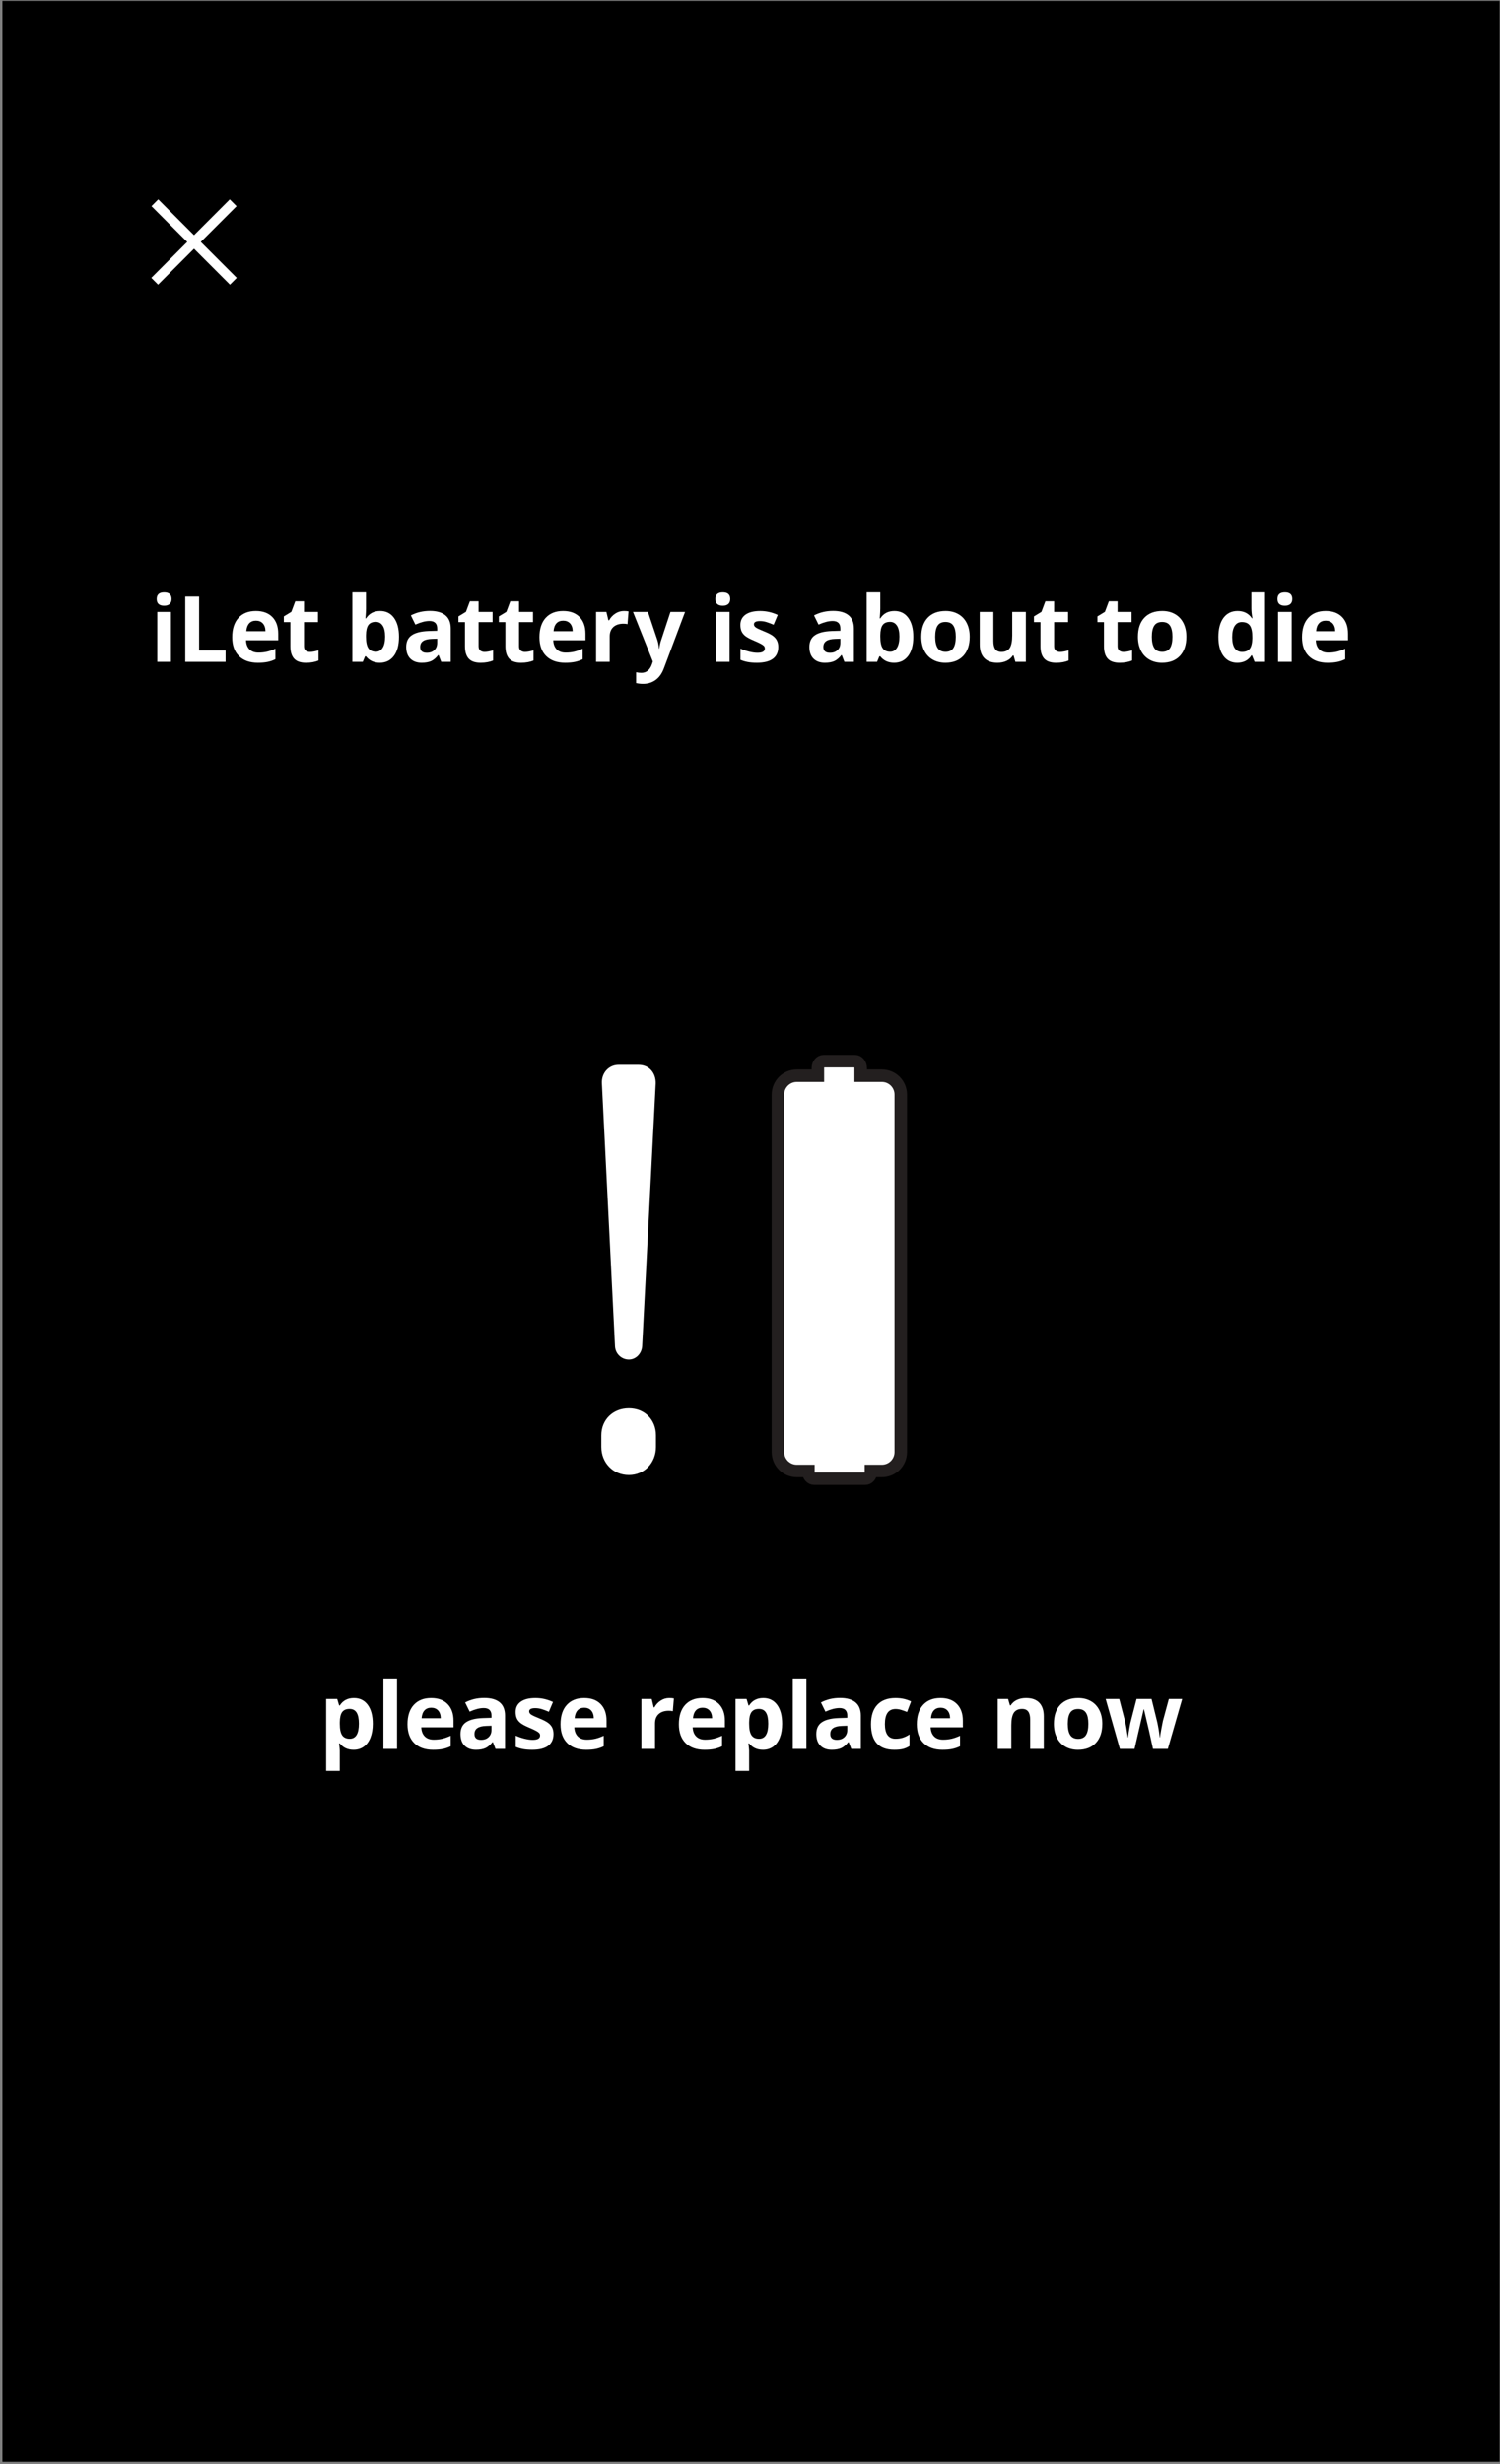 <?xml version="1.0" encoding="UTF-8" standalone="no"?>
<svg width="360px" height="591px" viewBox="0 0 360 591" version="1.1" xmlns="http://www.w3.org/2000/svg" xmlns:xlink="http://www.w3.org/1999/xlink" xmlns:sketch="http://www.bohemiancoding.com/sketch/ns">
    <rect x="0" y="0" width="360" height="591" fill="#808080" stroke="none"/>
    <!-- Generator: Sketch 3.3 (11970) - http://www.bohemiancoding.com/sketch -->
    <title>batteryAlert</title>
    <desc>Created with Sketch.</desc>
    <defs></defs>
    <g id="Page-1" stroke="none" stroke-width="1" fill="none" fill-rule="evenodd" sketch:type="MSPage">
        <g id="batteryAlert" sketch:type="MSLayerGroup">
            <g id="Page-1" sketch:type="MSShapeGroup">
                <g id="batteryAlert">
                    <path d="M0.581,0.211 L359.915,0.211 L359.915,590.451 L0.581,590.451 L0.581,0.211 L0.581,0.211 Z" id="Fill-1" fill="#000000"></path>
                    <path d="M84.852,419.681 C83.444,419.681 82.34,419.17 81.538,418.148 L81.367,418.148 C81.482,419.148 81.538,419.727 81.538,419.884 L81.538,424.741 L78.268,424.741 L78.268,407.479 L80.928,407.479 L81.389,409.033 L81.538,409.033 C82.304,407.847 83.437,407.254 84.938,407.254 C86.353,407.254 87.461,407.8 88.262,408.894 C89.062,409.988 89.463,411.507 89.463,413.451 C89.463,414.731 89.275,415.842 88.9,416.786 C88.524,417.729 87.99,418.448 87.297,418.941 C86.604,419.434 85.788,419.681 84.852,419.681 L84.852,419.681 L84.852,419.681 Z M83.887,409.87 C83.079,409.87 82.489,410.119 82.119,410.615 C81.746,411.112 81.553,411.932 81.538,413.076 L81.538,413.43 C81.538,414.717 81.731,415.638 82.113,416.196 C82.495,416.754 83.101,417.032 83.93,417.032 C85.395,417.032 86.128,415.825 86.128,413.408 C86.128,412.229 85.948,411.344 85.586,410.755 C85.226,410.164 84.659,409.87 83.887,409.87 L83.887,409.87 L83.887,409.87 Z" id="Fill-2" fill="#FFFFFF"></path>
                    <path d="M92.018,402.782 L95.288,402.782 L95.288,419.466 L92.018,419.466 L92.018,402.782 L92.018,402.782 Z" id="Fill-3" fill="#FFFFFF"></path>
                    <path d="M103.951,419.681 C102.022,419.681 100.513,419.148 99.427,418.083 C98.341,417.018 97.797,415.51 97.797,413.558 C97.797,411.55 98.299,409.997 99.303,408.899 C100.308,407.802 101.696,407.254 103.469,407.254 C105.163,407.254 106.482,407.736 107.426,408.701 C108.369,409.666 108.841,411 108.841,412.7 L108.841,414.287 L101.11,414.287 C101.146,415.217 101.421,415.942 101.936,416.464 C102.45,416.986 103.172,417.247 104.102,417.247 C104.824,417.247 105.507,417.172 106.15,417.022 C106.794,416.871 107.464,416.632 108.166,416.303 L108.166,418.834 C107.593,419.12 106.983,419.333 106.332,419.472 C105.682,419.612 104.888,419.681 103.951,419.681 L103.951,419.681 L103.951,419.681 Z M103.491,409.58 C102.797,409.58 102.254,409.8 101.861,410.24 C101.467,410.679 101.243,411.303 101.185,412.111 L105.774,412.111 C105.76,411.303 105.549,410.679 105.141,410.24 C104.735,409.8 104.184,409.58 103.491,409.58 L103.491,409.58 L103.491,409.58 Z" id="Fill-4" fill="#FFFFFF"></path>
                    <path d="M118.92,419.467 L118.288,417.837 L118.202,417.837 C117.651,418.53 117.085,419.011 116.502,419.278 C115.919,419.547 115.16,419.681 114.224,419.681 C113.073,419.681 112.167,419.352 111.506,418.695 C110.844,418.037 110.514,417.1 110.514,415.885 C110.514,414.613 110.959,413.675 111.848,413.07 C112.739,412.467 114.081,412.132 115.875,412.068 L117.955,412.004 L117.955,411.478 C117.955,410.263 117.333,409.655 116.089,409.655 C115.131,409.655 114.006,409.945 112.712,410.524 L111.629,408.315 C113.009,407.593 114.538,407.232 116.218,407.232 C117.826,407.232 119.06,407.583 119.917,408.283 C120.775,408.983 121.204,410.049 121.204,411.478 L121.204,419.467 L118.92,419.467 L118.92,419.467 Z M117.955,413.912 L116.69,413.955 C115.739,413.983 115.031,414.155 114.567,414.47 C114.102,414.785 113.87,415.263 113.87,415.906 C113.87,416.829 114.398,417.29 115.457,417.29 C116.214,417.29 116.82,417.072 117.274,416.636 C117.728,416.2 117.955,415.62 117.955,414.898 L117.955,413.912 L117.955,413.912 Z" id="Fill-5" fill="#FFFFFF"></path>
                    <path d="M132.84,415.906 C132.84,417.136 132.413,418.072 131.559,418.716 C130.705,419.359 129.426,419.681 127.726,419.681 C126.853,419.681 126.11,419.622 125.496,419.504 C124.88,419.386 124.305,419.212 123.769,418.984 L123.769,416.282 C124.377,416.568 125.061,416.807 125.822,417 C126.584,417.193 127.254,417.29 127.833,417.29 C129.019,417.29 129.613,416.947 129.613,416.26 C129.613,416.003 129.534,415.794 129.376,415.633 C129.219,415.473 128.948,415.29 128.561,415.087 C128.176,414.882 127.661,414.645 127.017,414.373 C126.096,413.987 125.418,413.63 124.987,413.301 C124.553,412.972 124.239,412.595 124.043,412.17 C123.846,411.745 123.748,411.221 123.748,410.599 C123.748,409.534 124.16,408.71 124.987,408.128 C125.812,407.545 126.982,407.254 128.498,407.254 C129.941,407.254 131.346,407.568 132.712,408.197 L131.725,410.556 C131.125,410.299 130.563,410.088 130.042,409.924 C129.519,409.759 128.987,409.677 128.444,409.677 C127.479,409.677 126.997,409.938 126.997,410.46 C126.997,410.753 127.153,411.006 127.463,411.221 C127.774,411.435 128.455,411.753 129.505,412.175 C130.442,412.554 131.128,412.908 131.564,413.237 C132,413.565 132.322,413.944 132.529,414.373 C132.736,414.803 132.84,415.313 132.84,415.906" id="Fill-6" fill="#FFFFFF"></path>
                    <path d="M140.679,419.681 C138.749,419.681 137.241,419.148 136.155,418.083 C135.068,417.018 134.525,415.51 134.525,413.558 C134.525,411.55 135.027,409.997 136.031,408.899 C137.036,407.802 138.424,407.254 140.196,407.254 C141.891,407.254 143.209,407.736 144.153,408.701 C145.097,409.666 145.568,411 145.568,412.7 L145.568,414.287 L137.837,414.287 C137.873,415.217 138.149,415.942 138.663,416.464 C139.178,416.986 139.9,417.247 140.829,417.247 C141.551,417.247 142.235,417.172 142.877,417.022 C143.521,416.871 144.192,416.632 144.894,416.303 L144.894,418.834 C144.321,419.12 143.71,419.333 143.06,419.472 C142.409,419.612 141.616,419.681 140.679,419.681 L140.679,419.681 L140.679,419.681 Z M140.218,409.58 C139.524,409.58 138.981,409.8 138.589,410.24 C138.195,410.679 137.97,411.303 137.913,412.111 L142.502,412.111 C142.487,411.303 142.277,410.679 141.869,410.24 C141.462,409.8 140.911,409.58 140.218,409.58 L140.218,409.58 L140.218,409.58 Z" id="Fill-7" fill="#FFFFFF"></path>
                    <path d="M160.623,407.254 C161.066,407.254 161.434,407.286 161.728,407.35 L161.48,410.417 C161.216,410.345 160.895,410.31 160.515,410.31 C159.472,410.31 158.659,410.578 158.076,411.113 C157.494,411.65 157.202,412.4 157.202,413.365 L157.202,419.467 L153.932,419.467 L153.932,407.479 L156.409,407.479 L156.891,409.494 L157.052,409.494 C157.424,408.823 157.926,408.281 158.559,407.87 C159.191,407.459 159.879,407.254 160.623,407.254" id="Fill-8" fill="#FFFFFF"></path>
                    <path d="M169.086,419.681 C167.156,419.681 165.647,419.148 164.561,418.083 C163.475,417.018 162.931,415.51 162.931,413.558 C162.931,411.55 163.433,409.997 164.437,408.899 C165.442,407.802 166.83,407.254 168.602,407.254 C170.298,407.254 171.616,407.736 172.56,408.701 C173.503,409.666 173.975,411 173.975,412.7 L173.975,414.287 L166.244,414.287 C166.279,415.217 166.555,415.942 167.07,416.464 C167.584,416.986 168.306,417.247 169.235,417.247 C169.958,417.247 170.641,417.172 171.284,417.022 C171.928,416.871 172.598,416.632 173.3,416.303 L173.3,418.834 C172.727,419.12 172.117,419.333 171.466,419.472 C170.816,419.612 170.022,419.681 169.086,419.681 L169.086,419.681 L169.086,419.681 Z M168.625,409.58 C167.931,409.58 167.387,409.8 166.995,410.24 C166.601,410.679 166.377,411.303 166.319,412.111 L170.908,412.111 C170.894,411.303 170.683,410.679 170.275,410.24 C169.869,409.8 169.318,409.58 168.625,409.58 L168.625,409.58 L168.625,409.58 Z" id="Fill-9" fill="#FFFFFF"></path>
                    <path d="M183.104,419.681 C181.695,419.681 180.59,419.17 179.79,418.148 L179.618,418.148 C179.732,419.148 179.79,419.727 179.79,419.884 L179.79,424.741 L176.52,424.741 L176.52,407.479 L179.179,407.479 L179.64,409.033 L179.79,409.033 C180.554,407.847 181.688,407.254 183.189,407.254 C184.604,407.254 185.712,407.8 186.513,408.894 C187.314,409.988 187.714,411.507 187.714,413.451 C187.714,414.731 187.526,415.842 187.151,416.786 C186.775,417.729 186.241,418.448 185.548,418.941 C184.854,419.434 184.04,419.681 183.104,419.681 L183.104,419.681 L183.104,419.681 Z M182.138,409.87 C181.33,409.87 180.741,410.119 180.369,410.615 C179.997,411.112 179.804,411.932 179.79,413.076 L179.79,413.43 C179.79,414.717 179.981,415.638 180.363,416.196 C180.746,416.754 181.352,417.032 182.181,417.032 C183.647,417.032 184.379,415.825 184.379,413.408 C184.379,412.229 184.199,411.344 183.838,410.755 C183.477,410.164 182.91,409.87 182.138,409.87 L182.138,409.87 L182.138,409.87 Z" id="Fill-10" fill="#FFFFFF"></path>
                    <path d="M190.268,402.782 L193.538,402.782 L193.538,419.466 L190.268,419.466 L190.268,402.782 L190.268,402.782 Z" id="Fill-11" fill="#FFFFFF"></path>
                    <path d="M204.313,419.467 L203.68,417.837 L203.594,417.837 C203.043,418.53 202.478,419.011 201.894,419.278 C201.313,419.547 200.553,419.681 199.616,419.681 C198.466,419.681 197.559,419.352 196.898,418.695 C196.237,418.037 195.907,417.1 195.907,415.885 C195.907,414.613 196.352,413.675 197.241,413.07 C198.132,412.467 199.473,412.132 201.267,412.068 L203.347,412.004 L203.347,411.478 C203.347,410.263 202.726,409.655 201.482,409.655 C200.524,409.655 199.398,409.945 198.104,410.524 L197.022,408.315 C198.401,407.593 199.931,407.232 201.611,407.232 C203.219,407.232 204.452,407.583 205.31,408.283 C206.168,408.983 206.597,410.049 206.597,411.478 L206.597,419.467 L204.313,419.467 L204.313,419.467 Z M203.347,413.912 L202.082,413.955 C201.132,413.983 200.424,414.155 199.959,414.47 C199.495,414.785 199.263,415.263 199.263,415.906 C199.263,416.829 199.791,417.29 200.849,417.29 C201.607,417.29 202.213,417.072 202.667,416.636 C203.121,416.2 203.347,415.62 203.347,414.898 L203.347,413.912 L203.347,413.912 Z" id="Fill-12" fill="#FFFFFF"></path>
                    <path d="M214.637,419.681 C210.906,419.681 209.04,417.633 209.04,413.537 C209.04,411.5 209.548,409.944 210.563,408.868 C211.578,407.791 213.032,407.254 214.927,407.254 C216.313,407.254 217.557,407.525 218.658,408.068 L217.694,410.599 C217.178,410.392 216.699,410.222 216.256,410.09 C215.813,409.957 215.369,409.892 214.927,409.892 C213.225,409.892 212.375,411.099 212.375,413.516 C212.375,415.86 213.225,417.032 214.927,417.032 C215.555,417.032 216.138,416.949 216.675,416.781 C217.211,416.612 217.747,416.35 218.283,415.992 L218.283,418.791 C217.754,419.127 217.22,419.359 216.679,419.488 C216.14,419.616 215.459,419.681 214.637,419.681" id="Fill-13" fill="#FFFFFF"></path>
                    <path d="M226.193,419.681 C224.263,419.681 222.755,419.148 221.668,418.083 C220.582,417.018 220.039,415.51 220.039,413.558 C220.039,411.55 220.541,409.997 221.545,408.899 C222.55,407.802 223.938,407.254 225.711,407.254 C227.406,407.254 228.724,407.736 229.667,408.701 C230.611,409.666 231.083,411 231.083,412.7 L231.083,414.287 L223.352,414.287 C223.388,415.217 223.663,415.942 224.178,416.464 C224.692,416.986 225.415,417.247 226.344,417.247 C227.066,417.247 227.748,417.172 228.392,417.022 C229.035,416.871 229.707,416.632 230.407,416.303 L230.407,418.834 C229.835,419.12 229.224,419.333 228.574,419.472 C227.923,419.612 227.13,419.681 226.193,419.681 L226.193,419.681 L226.193,419.681 Z M225.733,409.58 C225.039,409.58 224.496,409.8 224.103,410.24 C223.709,410.679 223.484,411.303 223.427,412.111 L228.016,412.111 C228.002,411.303 227.791,410.679 227.383,410.24 C226.976,409.8 226.425,409.58 225.733,409.58 L225.733,409.58 L225.733,409.58 Z" id="Fill-14" fill="#FFFFFF"></path>
                    <path d="M250.511,419.467 L247.241,419.467 L247.241,412.465 C247.241,411.6 247.088,410.951 246.78,410.518 C246.473,410.086 245.982,409.87 245.312,409.87 C244.396,409.87 243.735,410.176 243.327,410.787 C242.92,411.398 242.716,412.411 242.716,413.826 L242.716,419.467 L239.446,419.467 L239.446,407.479 L241.944,407.479 L242.384,409.012 L242.567,409.012 C242.931,408.433 243.433,407.995 244.073,407.698 C244.712,407.402 245.44,407.254 246.255,407.254 C247.649,407.254 248.706,407.631 249.429,408.384 C250.15,409.139 250.511,410.227 250.511,411.65 L250.511,419.467" id="Fill-15" fill="#FFFFFF"></path>
                    <path d="M264.551,413.451 C264.551,415.403 264.036,416.929 263.006,418.03 C261.978,419.13 260.544,419.681 258.708,419.681 C257.556,419.681 256.541,419.429 255.662,418.925 C254.782,418.421 254.107,417.697 253.636,416.754 C253.164,415.81 252.928,414.709 252.928,413.451 C252.928,411.493 253.439,409.97 254.461,408.883 C255.483,407.797 256.92,407.254 258.771,407.254 C259.922,407.254 260.937,407.504 261.816,408.004 C262.696,408.505 263.371,409.223 263.843,410.159 C264.315,411.096 264.551,412.193 264.551,413.451 L264.551,413.451 L264.551,413.451 Z M256.263,413.451 C256.263,414.637 256.457,415.535 256.847,416.143 C257.236,416.75 257.87,417.054 258.75,417.054 C259.622,417.054 260.249,416.752 260.631,416.147 C261.015,415.544 261.205,414.645 261.205,413.451 C261.205,412.265 261.013,411.375 260.626,410.781 C260.241,410.188 259.608,409.892 258.728,409.892 C257.856,409.892 257.227,410.186 256.841,410.776 C256.455,411.366 256.263,412.257 256.263,413.451 L256.263,413.451 L256.263,413.451 Z" id="Fill-16" fill="#FFFFFF"></path>
                    <path d="M276.716,419.467 L275.793,415.274 L274.549,409.977 L274.474,409.977 L272.287,419.467 L268.77,419.467 L265.361,407.479 L268.62,407.479 L270.003,412.786 C270.224,413.737 270.45,415.049 270.679,416.722 L270.743,416.722 C270.772,416.178 270.896,415.317 271.118,414.137 L271.29,413.226 L272.77,407.479 L276.372,407.479 L277.777,413.226 C277.806,413.383 277.85,413.615 277.911,413.923 C277.972,414.23 278.03,414.558 278.088,414.904 C278.145,415.251 278.197,415.59 278.243,415.923 C278.289,416.255 278.317,416.521 278.323,416.722 L278.388,416.722 C278.452,416.207 278.567,415.501 278.732,414.604 C278.896,413.707 279.013,413.101 279.085,412.786 L280.522,407.479 L283.727,407.479 L280.276,419.467 L276.716,419.467" id="Fill-17" fill="#FFFFFF"></path>
                    <path d="M150.93,337.773 C154.694,337.773 157.428,340.52 157.428,344.267 L157.428,347.045 C157.428,350.805 154.694,353.776 150.93,353.776 C147.104,353.776 144.313,350.805 144.313,347.045 L144.313,344.267 C144.313,340.52 147.104,337.773 150.93,337.773 L150.93,337.773 L150.93,337.773 Z M144.449,259.863 C144.313,257.349 146.099,255.39 148.475,255.39 L153.249,255.39 C155.8,255.39 157.428,257.349 157.368,259.863 L154.115,322.894 C153.98,324.657 152.617,326.083 150.93,326.083 C149.126,326.083 147.681,324.657 147.598,322.894 L144.449,259.863 L144.449,259.863 Z" id="Fill-607" fill="#FFFFFF"></path>
                    <path d="M191.231,258.006 L196.29,258.006 L196.29,256.2 L196.29,256.166 C196.29,255.251 196.914,254.508 197.652,254.508 L205.207,254.508 C205.947,254.508 206.565,255.251 206.565,256.166 L206.565,256.2 L206.565,258.006 L211.652,258.006 C214.15,258.006 216.183,260.024 216.183,262.527 L216.183,348.279 C216.183,350.785 214.15,352.805 211.652,352.805 L209.026,352.805 L209.026,353.064 C209.026,353.946 208.412,354.658 207.643,354.658 L195.399,354.658 C194.634,354.658 194.01,353.946 194.01,353.064 C194.01,353.048 194.009,352.946 194.009,352.805 L191.231,352.805 C188.732,352.805 186.704,350.785 186.704,348.279 L186.704,262.527 C186.704,260.024 188.732,258.006 191.231,258.006 L191.231,258.006 L191.231,258.006 Z" id="Fill-608" fill="#FFFFFF"></path>
                    <path d="M191.231,258.006 L196.29,258.006 L196.29,256.2 L196.29,256.166 C196.29,255.251 196.914,254.508 197.652,254.508 L205.207,254.508 C205.947,254.508 206.565,255.251 206.565,256.166 L206.565,256.2 L206.565,258.006 L211.652,258.006 C214.15,258.006 216.183,260.024 216.183,262.527 L216.183,348.279 C216.183,350.785 214.15,352.805 211.652,352.805 L209.026,352.805 L209.026,353.064 C209.026,353.946 208.412,354.658 207.643,354.658 L195.399,354.658 C194.634,354.658 194.01,353.946 194.01,353.064 C194.01,353.048 194.009,352.946 194.009,352.805 L191.231,352.805 C188.732,352.805 186.704,350.785 186.704,348.279 L186.704,262.527 C186.704,260.024 188.732,258.006 191.231,258.006 L191.231,258.006 L191.231,258.006 Z" id="Stroke-609" stroke="#231F1F" stroke-width="3"></path>
                    <path d="M37.94,68.279 L36.313,66.651 L44.936,58.027 L36.352,49.444 L37.98,47.815 L46.564,56.398 L55.147,47.815 L56.776,49.445 L48.193,58.027 L56.815,66.651 L55.187,68.279 L46.564,59.656 L37.94,68.279" id="Fill-994" fill="#FFFFFF"></path>
                    <path d="M37.611,143.663 C37.611,142.598 38.205,142.065 39.391,142.065 C40.578,142.065 41.171,142.598 41.171,143.663 C41.171,144.17 41.023,144.566 40.727,144.848 C40.429,145.13 39.985,145.271 39.391,145.271 C38.205,145.271 37.611,144.735 37.611,143.663 L37.611,143.663 L37.611,143.663 Z M37.751,146.762 L41.021,146.762 L41.021,158.749 L37.751,158.749 L37.751,146.762 L37.751,146.762 Z" id="Fill-1222" fill="#FFFFFF"></path>
                    <path d="M44.459,158.749 L44.459,143.073 L47.784,143.073 L47.784,156.004 L54.142,156.004 L54.142,158.749 L44.459,158.749" id="Fill-1223" fill="#FFFFFF"></path>
                    <path d="M61.883,158.964 C59.954,158.964 58.445,158.431 57.359,157.366 C56.272,156.301 55.729,154.793 55.729,152.841 C55.729,150.833 56.231,149.28 57.235,148.182 C58.24,147.085 59.628,146.536 61.401,146.536 C63.095,146.536 64.414,147.018 65.358,147.984 C66.301,148.949 66.773,150.282 66.773,151.983 L66.773,153.57 L59.043,153.57 C59.078,154.499 59.353,155.225 59.868,155.747 C60.382,156.269 61.105,156.529 62.034,156.529 C62.756,156.529 63.439,156.454 64.082,156.305 C64.725,156.154 65.397,155.915 66.098,155.586 L66.098,158.117 C65.526,158.403 64.914,158.615 64.264,158.754 C63.614,158.894 62.82,158.964 61.883,158.964 L61.883,158.964 L61.883,158.964 Z M61.423,148.863 C60.73,148.863 60.186,149.083 59.793,149.522 C59.399,149.962 59.174,150.586 59.117,151.394 L63.707,151.394 C63.692,150.586 63.481,149.962 63.074,149.522 C62.667,149.083 62.116,148.863 61.423,148.863 L61.423,148.863 L61.423,148.863 Z" id="Fill-1224" fill="#FFFFFF"></path>
                    <path d="M74.382,156.358 C74.953,156.358 75.639,156.233 76.44,155.982 L76.44,158.417 C75.625,158.781 74.624,158.964 73.438,158.964 C72.13,158.964 71.177,158.633 70.58,157.971 C69.984,157.311 69.685,156.319 69.685,154.996 L69.685,149.217 L68.12,149.217 L68.12,147.834 L69.921,146.74 L70.865,144.21 L72.956,144.21 L72.956,146.762 L76.311,146.762 L76.311,149.217 L72.956,149.217 L72.956,154.996 C72.956,155.461 73.085,155.804 73.347,156.026 C73.607,156.247 73.952,156.358 74.382,156.358" id="Fill-1225" fill="#FFFFFF"></path>
                    <path d="M91.237,146.536 C92.652,146.536 93.76,147.088 94.561,148.193 C95.361,149.297 95.761,150.811 95.761,152.734 C95.761,154.714 95.349,156.247 94.523,157.333 C93.698,158.42 92.573,158.964 91.151,158.964 C89.742,158.964 88.639,158.453 87.838,157.43 L87.612,157.43 L87.066,158.749 L84.567,158.749 L84.567,142.065 L87.838,142.065 L87.838,145.946 C87.838,146.439 87.795,147.229 87.71,148.316 L87.838,148.316 C88.603,147.13 89.736,146.536 91.237,146.536 L91.237,146.536 L91.237,146.536 Z M90.186,149.152 C89.378,149.152 88.789,149.401 88.417,149.898 C88.046,150.395 87.852,151.215 87.838,152.359 L87.838,152.713 C87.838,153.999 88.029,154.921 88.412,155.479 C88.794,156.036 89.4,156.315 90.229,156.315 C90.901,156.315 91.435,156.006 91.832,155.388 C92.229,154.769 92.427,153.87 92.427,152.691 C92.427,151.511 92.227,150.626 91.827,150.037 C91.426,149.447 90.88,149.152 90.186,149.152 L90.186,149.152 L90.186,149.152 Z" id="Fill-1226" fill="#FFFFFF"></path>
                    <path d="M105.895,158.749 L105.262,157.119 L105.176,157.119 C104.626,157.812 104.059,158.294 103.476,158.561 C102.893,158.83 102.134,158.964 101.198,158.964 C100.047,158.964 99.141,158.635 98.48,157.977 C97.818,157.319 97.488,156.383 97.488,155.168 C97.488,153.896 97.933,152.957 98.823,152.353 C99.713,151.749 101.055,151.415 102.849,151.35 L104.929,151.287 L104.929,150.761 C104.929,149.546 104.308,148.938 103.064,148.938 C102.106,148.938 100.98,149.228 99.686,149.807 L98.603,147.598 C99.983,146.876 101.513,146.515 103.192,146.515 C104.801,146.515 106.034,146.865 106.891,147.565 C107.749,148.266 108.178,149.331 108.178,150.761 L108.178,158.749 L105.895,158.749 L105.895,158.749 Z M104.929,153.195 L103.664,153.238 C102.713,153.266 102.006,153.438 101.541,153.753 C101.077,154.067 100.844,154.546 100.844,155.189 C100.844,156.112 101.373,156.572 102.431,156.572 C103.189,156.572 103.794,156.354 104.248,155.918 C104.702,155.482 104.929,154.903 104.929,154.181 L104.929,153.195 L104.929,153.195 Z" id="Fill-1227" fill="#FFFFFF"></path>
                    <path d="M116.285,156.358 C116.858,156.358 117.544,156.233 118.344,155.982 L118.344,158.417 C117.53,158.781 116.528,158.964 115.342,158.964 C114.033,158.964 113.081,158.633 112.484,157.971 C111.887,157.311 111.589,156.319 111.589,154.996 L111.589,149.217 L110.024,149.217 L110.024,147.834 L111.825,146.74 L112.769,144.21 L114.859,144.21 L114.859,146.762 L118.216,146.762 L118.216,149.217 L114.859,149.217 L114.859,154.996 C114.859,155.461 114.99,155.804 115.251,156.026 C115.511,156.247 115.857,156.358 116.285,156.358" id="Fill-1228" fill="#FFFFFF"></path>
                    <path d="M125.987,156.358 C126.559,156.358 127.245,156.233 128.046,155.982 L128.046,158.417 C127.231,158.781 126.23,158.964 125.043,158.964 C123.736,158.964 122.783,158.633 122.186,157.971 C121.589,157.311 121.291,156.319 121.291,154.996 L121.291,149.217 L119.725,149.217 L119.725,147.834 L121.526,146.74 L122.47,144.21 L124.561,144.21 L124.561,146.762 L127.917,146.762 L127.917,149.217 L124.561,149.217 L124.561,154.996 C124.561,155.461 124.691,155.804 124.953,156.026 C125.213,156.247 125.558,156.358 125.987,156.358" id="Fill-1229" fill="#FFFFFF"></path>
                    <path d="M135.62,158.964 C133.69,158.964 132.182,158.431 131.095,157.366 C130.009,156.301 129.465,154.793 129.465,152.841 C129.465,150.833 129.967,149.28 130.971,148.182 C131.976,147.085 133.364,146.536 135.138,146.536 C136.831,146.536 138.15,147.018 139.094,147.984 C140.037,148.949 140.509,150.282 140.509,151.983 L140.509,153.57 L132.778,153.57 C132.814,154.499 133.09,155.225 133.604,155.747 C134.119,156.269 134.841,156.529 135.77,156.529 C136.492,156.529 137.175,156.454 137.817,156.305 C138.462,156.154 139.133,155.915 139.834,155.586 L139.834,158.117 C139.262,158.403 138.651,158.615 138,158.754 C137.35,158.894 136.556,158.964 135.62,158.964 L135.62,158.964 L135.62,158.964 Z M135.158,148.863 C134.466,148.863 133.922,149.083 133.529,149.522 C133.136,149.962 132.911,150.586 132.853,151.394 L137.443,151.394 C137.428,150.586 137.217,149.962 136.81,149.522 C136.403,149.083 135.852,148.863 135.158,148.863 L135.158,148.863 L135.158,148.863 Z" id="Fill-1230" fill="#FFFFFF"></path>
                    <path d="M149.745,146.536 C150.188,146.536 150.556,146.569 150.849,146.632 L150.602,149.699 C150.338,149.628 150.016,149.592 149.638,149.592 C148.593,149.592 147.78,149.86 147.198,150.396 C146.616,150.932 146.324,151.683 146.324,152.648 L146.324,158.749 L143.054,158.749 L143.054,146.762 L145.531,146.762 L146.013,148.777 L146.174,148.777 C146.546,148.105 147.048,147.564 147.681,147.153 C148.313,146.742 149.001,146.536 149.745,146.536" id="Fill-1231" fill="#FFFFFF"></path>
                    <path d="M151.921,146.762 L155.502,146.762 L157.765,153.506 C157.957,154.092 158.09,154.785 158.161,155.586 L158.225,155.586 C158.304,154.85 158.458,154.157 158.687,153.506 L160.906,146.762 L164.412,146.762 L159.34,160.283 C158.876,161.534 158.213,162.47 157.351,163.091 C156.49,163.713 155.484,164.024 154.333,164.024 C153.769,164.024 153.214,163.964 152.671,163.842 L152.671,161.247 C153.065,161.341 153.494,161.386 153.958,161.386 C154.536,161.386 155.042,161.21 155.475,160.855 C155.907,160.502 156.245,159.968 156.488,159.253 L156.681,158.663 L151.921,146.762" id="Fill-1232" fill="#FFFFFF"></path>
                    <path d="M171.693,143.663 C171.693,142.598 172.286,142.065 173.473,142.065 C174.659,142.065 175.253,142.598 175.253,143.663 C175.253,144.17 175.104,144.566 174.808,144.848 C174.511,145.13 174.066,145.271 173.473,145.271 C172.286,145.271 171.693,144.735 171.693,143.663 L171.693,143.663 L171.693,143.663 Z M171.832,146.762 L175.102,146.762 L175.102,158.749 L171.832,158.749 L171.832,146.762 L171.832,146.762 Z" id="Fill-1233" fill="#FFFFFF"></path>
                    <path d="M186.785,155.189 C186.785,156.419 186.358,157.355 185.504,157.998 C184.649,158.642 183.372,158.964 181.671,158.964 C180.799,158.964 180.055,158.904 179.44,158.787 C178.826,158.668 178.25,158.495 177.714,158.266 L177.714,155.565 C178.322,155.851 179.006,156.09 179.768,156.283 C180.529,156.476 181.198,156.572 181.778,156.572 C182.965,156.572 183.558,156.229 183.558,155.543 C183.558,155.286 183.479,155.077 183.322,154.916 C183.165,154.755 182.893,154.572 182.507,154.369 C182.121,154.165 181.606,153.928 180.963,153.656 C180.041,153.27 179.363,152.913 178.931,152.583 C178.498,152.255 178.184,151.878 177.988,151.453 C177.791,151.028 177.693,150.503 177.693,149.882 C177.693,148.816 178.106,147.993 178.931,147.41 C179.756,146.827 180.928,146.536 182.443,146.536 C183.887,146.536 185.291,146.851 186.656,147.48 L185.67,149.839 C185.07,149.582 184.508,149.371 183.987,149.206 C183.465,149.042 182.933,148.959 182.389,148.959 C181.424,148.959 180.942,149.22 180.942,149.742 C180.942,150.035 181.097,150.289 181.407,150.503 C181.719,150.718 182.4,151.036 183.45,151.458 C184.387,151.837 185.073,152.19 185.509,152.52 C185.945,152.848 186.267,153.227 186.474,153.656 C186.682,154.085 186.785,154.596 186.785,155.189" id="Fill-1234" fill="#FFFFFF"></path>
                    <path d="M202.654,158.749 L202.022,157.119 L201.936,157.119 C201.385,157.812 200.819,158.294 200.237,158.561 C199.654,158.83 198.894,158.964 197.958,158.964 C196.807,158.964 195.901,158.635 195.24,157.977 C194.578,157.319 194.248,156.383 194.248,155.168 C194.248,153.896 194.693,152.957 195.582,152.353 C196.473,151.749 197.815,151.415 199.609,151.35 L201.689,151.287 L201.689,150.761 C201.689,149.546 201.067,148.938 199.824,148.938 C198.866,148.938 197.74,149.228 196.446,149.807 L195.363,147.598 C196.743,146.876 198.272,146.515 199.952,146.515 C201.561,146.515 202.794,146.865 203.652,147.565 C204.509,148.266 204.938,149.331 204.938,150.761 L204.938,158.749 L202.654,158.749 L202.654,158.749 Z M201.689,153.195 L200.424,153.238 C199.473,153.266 198.765,153.438 198.301,153.753 C197.836,154.067 197.604,154.546 197.604,155.189 C197.604,156.112 198.133,156.572 199.191,156.572 C199.948,156.572 200.555,156.354 201.008,155.918 C201.462,155.482 201.689,154.903 201.689,154.181 L201.689,153.195 L201.689,153.195 Z" id="Fill-1235" fill="#FFFFFF"></path>
                    <path d="M214.666,146.536 C216.082,146.536 217.19,147.088 217.99,148.193 C218.791,149.297 219.191,150.811 219.191,152.734 C219.191,154.714 218.779,156.247 217.953,157.333 C217.127,158.42 216.003,158.964 214.581,158.964 C213.173,158.964 212.068,158.453 211.267,157.43 L211.043,157.43 L210.496,158.749 L207.997,158.749 L207.997,142.065 L211.267,142.065 L211.267,145.946 C211.267,146.439 211.225,147.229 211.139,148.316 L211.267,148.316 C212.032,147.13 213.165,146.536 214.666,146.536 L214.666,146.536 L214.666,146.536 Z M213.616,149.152 C212.808,149.152 212.218,149.401 211.846,149.898 C211.475,150.395 211.282,151.215 211.267,152.359 L211.267,152.713 C211.267,153.999 211.458,154.921 211.841,155.479 C212.224,156.036 212.829,156.315 213.658,156.315 C214.33,156.315 214.865,156.006 215.262,155.388 C215.658,154.769 215.857,153.87 215.857,152.691 C215.857,151.511 215.657,150.626 215.256,150.037 C214.856,149.447 214.309,149.152 213.616,149.152 L213.616,149.152 L213.616,149.152 Z" id="Fill-1236" fill="#FFFFFF"></path>
                    <path d="M232.73,152.734 C232.73,154.686 232.216,156.211 231.187,157.312 C230.157,158.413 228.724,158.964 226.887,158.964 C225.736,158.964 224.721,158.711 223.841,158.208 C222.962,157.703 222.286,156.98 221.815,156.036 C221.343,155.093 221.107,153.992 221.107,152.734 C221.107,150.775 221.618,149.252 222.641,148.166 C223.663,147.08 225.1,146.536 226.951,146.536 C228.102,146.536 229.117,146.786 229.996,147.287 C230.876,147.787 231.551,148.506 232.023,149.442 C232.494,150.378 232.73,151.475 232.73,152.734 L232.73,152.734 L232.73,152.734 Z M224.442,152.734 C224.442,153.92 224.637,154.817 225.027,155.425 C225.416,156.032 226.05,156.336 226.93,156.336 C227.801,156.336 228.429,156.034 228.811,155.43 C229.194,154.827 229.385,153.928 229.385,152.734 C229.385,151.547 229.192,150.657 228.806,150.064 C228.42,149.471 227.788,149.174 226.908,149.174 C226.036,149.174 225.407,149.469 225.021,150.059 C224.635,150.648 224.442,151.54 224.442,152.734 L224.442,152.734 L224.442,152.734 Z" id="Fill-1237" fill="#FFFFFF"></path>
                    <path d="M243.694,158.749 L243.254,157.216 L243.083,157.216 C242.732,157.773 242.235,158.204 241.592,158.508 C240.949,158.811 240.216,158.964 239.394,158.964 C237.986,158.964 236.925,158.586 236.21,157.832 C235.495,157.078 235.137,155.993 235.137,154.578 L235.137,146.762 L238.408,146.762 L238.408,153.763 C238.408,154.628 238.562,155.277 238.869,155.709 C239.176,156.142 239.666,156.358 240.338,156.358 C241.253,156.358 241.914,156.052 242.321,155.441 C242.729,154.83 242.933,153.816 242.933,152.401 L242.933,146.762 L246.203,146.762 L246.203,158.749 L243.694,158.749" id="Fill-1238" fill="#FFFFFF"></path>
                    <path d="M254.408,156.358 C254.979,156.358 255.665,156.233 256.466,155.982 L256.466,158.417 C255.651,158.781 254.65,158.964 253.464,158.964 C252.156,158.964 251.203,158.633 250.606,157.971 C250.01,157.311 249.711,156.319 249.711,154.996 L249.711,149.217 L248.146,149.217 L248.146,147.834 L249.947,146.74 L250.891,144.21 L252.982,144.21 L252.982,146.762 L256.337,146.762 L256.337,149.217 L252.982,149.217 L252.982,154.996 C252.982,155.461 253.111,155.804 253.373,156.026 C253.634,156.247 253.978,156.358 254.408,156.358" id="Fill-1239" fill="#FFFFFF"></path>
                    <path d="M269.643,156.358 C270.216,156.358 270.902,156.233 271.702,155.982 L271.702,158.417 C270.888,158.781 269.887,158.964 268.7,158.964 C267.392,158.964 266.439,158.633 265.842,157.971 C265.245,157.311 264.947,156.319 264.947,154.996 L264.947,149.217 L263.382,149.217 L263.382,147.834 L265.183,146.74 L266.127,144.21 L268.218,144.21 L268.218,146.762 L271.574,146.762 L271.574,149.217 L268.218,149.217 L268.218,154.996 C268.218,155.461 268.348,155.804 268.609,156.026 C268.87,156.247 269.215,156.358 269.643,156.358" id="Fill-1240" fill="#FFFFFF"></path>
                    <path d="M284.723,152.734 C284.723,154.686 284.208,156.211 283.179,157.312 C282.15,158.413 280.717,158.964 278.88,158.964 C277.729,158.964 276.714,158.711 275.835,158.208 C274.955,157.703 274.28,156.98 273.808,156.036 C273.336,155.093 273.1,153.992 273.1,152.734 C273.1,150.775 273.611,149.252 274.633,148.166 C275.656,147.08 277.093,146.536 278.944,146.536 C280.095,146.536 281.11,146.786 281.989,147.287 C282.868,147.787 283.544,148.506 284.015,149.442 C284.487,150.378 284.723,151.475 284.723,152.734 L284.723,152.734 L284.723,152.734 Z M276.435,152.734 C276.435,153.92 276.63,154.817 277.02,155.425 C277.409,156.032 278.044,156.336 278.922,156.336 C279.795,156.336 280.422,156.034 280.804,155.43 C281.187,154.827 281.378,153.928 281.378,152.734 C281.378,151.547 281.185,150.657 280.799,150.064 C280.413,149.471 279.781,149.174 278.902,149.174 C278.029,149.174 277.4,149.469 277.014,150.059 C276.628,150.648 276.435,151.54 276.435,152.734 L276.435,152.734 L276.435,152.734 Z" id="Fill-1241" fill="#FFFFFF"></path>
                    <path d="M296.925,158.964 C295.517,158.964 294.411,158.417 293.606,157.323 C292.802,156.229 292.401,154.714 292.401,152.776 C292.401,150.811 292.81,149.28 293.628,148.182 C294.447,147.085 295.575,146.536 297.011,146.536 C298.519,146.536 299.67,147.122 300.464,148.295 L300.571,148.295 C300.406,147.401 300.325,146.604 300.325,145.904 L300.325,142.065 L303.606,142.065 L303.606,158.749 L301.096,158.749 L300.464,157.194 L300.325,157.194 C299.581,158.373 298.448,158.964 296.925,158.964 L296.925,158.964 L296.925,158.964 Z M298.073,156.358 C298.909,156.358 299.522,156.115 299.911,155.628 C300.301,155.143 300.513,154.317 300.549,153.152 L300.549,152.798 C300.549,151.511 300.351,150.589 299.954,150.031 C299.558,149.474 298.912,149.196 298.019,149.196 C297.29,149.196 296.723,149.504 296.319,150.123 C295.915,150.742 295.714,151.64 295.714,152.82 C295.714,153.999 295.917,154.884 296.325,155.473 C296.732,156.063 297.315,156.358 298.073,156.358 L298.073,156.358 L298.073,156.358 Z" id="Fill-1242" fill="#FFFFFF"></path>
                    <path d="M306.586,143.663 C306.586,142.598 307.179,142.065 308.366,142.065 C309.552,142.065 310.145,142.598 310.145,143.663 C310.145,144.17 309.997,144.566 309.7,144.848 C309.404,145.13 308.959,145.271 308.366,145.271 C307.179,145.271 306.586,144.735 306.586,143.663 L306.586,143.663 L306.586,143.663 Z M306.725,146.762 L309.995,146.762 L309.995,158.749 L306.725,158.749 L306.725,146.762 L306.725,146.762 Z" id="Fill-1243" fill="#FFFFFF"></path>
                    <path d="M318.628,158.964 C316.698,158.964 315.19,158.431 314.103,157.366 C313.016,156.301 312.473,154.793 312.473,152.841 C312.473,150.833 312.975,149.28 313.98,148.182 C314.984,147.085 316.373,146.536 318.146,146.536 C319.84,146.536 321.159,147.018 322.102,147.984 C323.045,148.949 323.518,150.282 323.518,151.983 L323.518,153.57 L315.787,153.57 C315.822,154.499 316.097,155.225 316.612,155.747 C317.127,156.269 317.849,156.529 318.778,156.529 C319.5,156.529 320.182,156.454 320.826,156.305 C321.469,156.154 322.141,155.915 322.841,155.586 L322.841,158.117 C322.27,158.403 321.659,158.615 321.008,158.754 C320.358,158.894 319.564,158.964 318.628,158.964 L318.628,158.964 L318.628,158.964 Z M318.167,148.863 C317.473,148.863 316.93,149.083 316.537,149.522 C316.144,149.962 315.919,150.586 315.862,151.394 L320.451,151.394 C320.437,150.586 320.226,149.962 319.818,149.522 C319.41,149.083 318.86,148.863 318.167,148.863 L318.167,148.863 L318.167,148.863 Z" id="Fill-1244" fill="#FFFFFF"></path>
                </g>
            </g>
        </g>
    </g>
</svg>